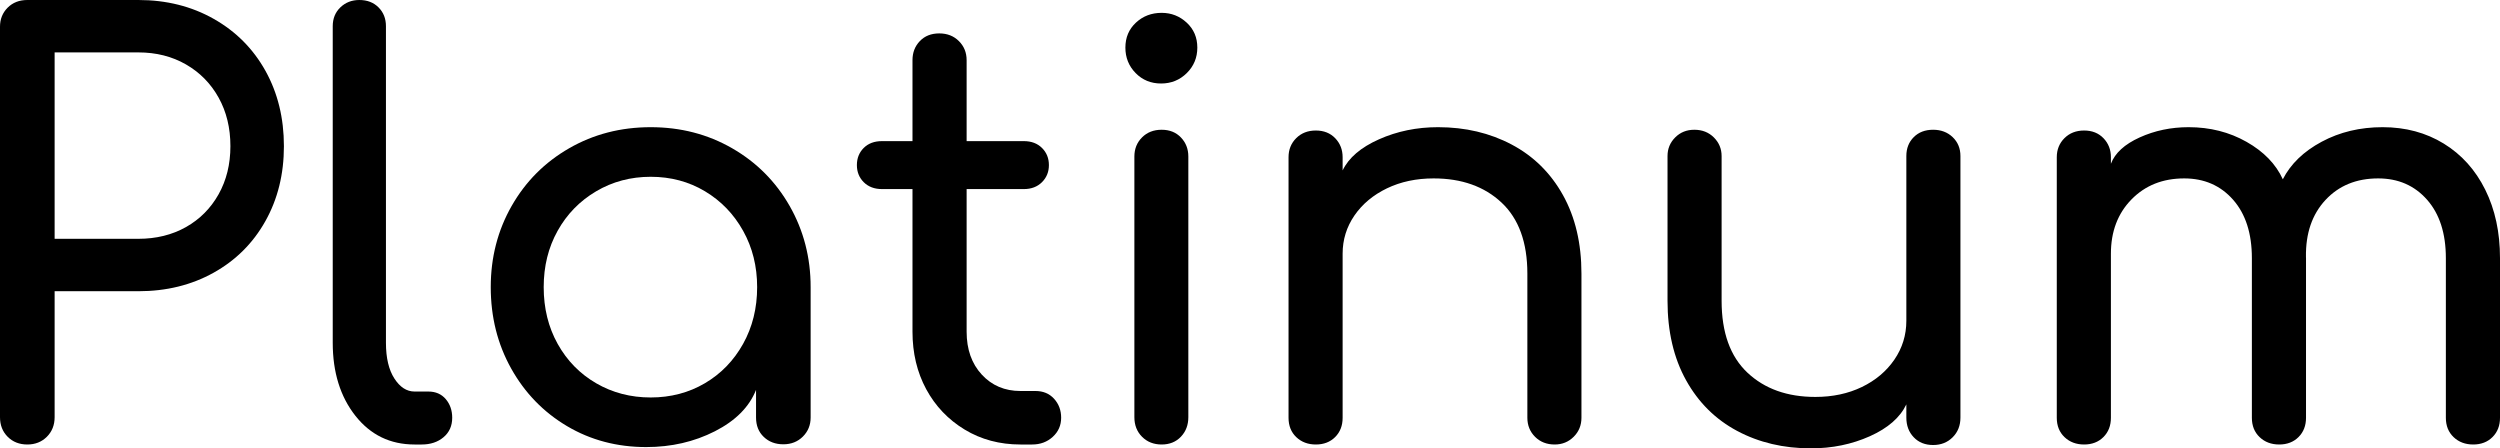 <svg xmlns="http://www.w3.org/2000/svg" xmlns:xlink="http://www.w3.org/1999/xlink" xml:space="preserve" overflow="hidden" viewBox="0 0 1946 349">
    <defs>
        <clipPath id="clip0">
            <rect x="1227" y="1063" width="1946" height="349" />
        </clipPath>
    </defs>
    <g clip-path="url(#clip0)" transform="translate(-1227 -1063)">
        <path d="M1248.26 1063 1334.69 1063C1356.49 1063 1376.04 1067.89 1393.33 1077.67 1410.63 1087.45 1424.06 1100.95 1433.64 1118.16 1443.21 1135.37 1448 1154.91 1448 1176.77 1448 1198.54 1443.19 1218 1433.56 1235.15 1423.94 1252.3 1410.5 1265.68 1393.26 1275.28 1376.01 1284.89 1356.49 1289.69 1334.69 1289.69L1269.52 1289.69 1269.52 1387.73C1269.52 1393.87 1267.51 1398.95 1263.49 1402.97 1259.47 1406.99 1254.4 1409 1248.26 1409 1242.08 1409 1236.99 1407 1233 1403.01 1229 1399.01 1227 1393.92 1227 1387.73L1227 1083.82C1227 1077.89 1228.99 1072.94 1232.96 1068.96 1236.94 1064.99 1242.04 1063 1248.26 1063ZM1269.52 1103.79 1269.52 1248.89 1334.69 1248.89C1348.58 1248.89 1360.92 1245.85 1371.72 1239.78 1382.51 1233.7 1390.98 1225.2 1397.13 1214.27 1403.28 1203.34 1406.35 1190.84 1406.35 1176.77 1406.35 1162.59 1403.29 1150 1397.18 1139.01 1391.07 1128.01 1382.6 1119.39 1371.75 1113.15 1360.91 1106.91 1348.56 1103.79 1334.69 1103.79L1269.52 1103.79Z" fill="currentColor" fill-rule="evenodd" />
        <path d="M1506.71 1063C1512.86 1063 1517.84 1064.93 1521.67 1068.78 1525.51 1072.63 1527.42 1077.5 1527.42 1083.39L1527.42 1329.8C1527.42 1341.57 1529.6 1350.84 1533.97 1357.61 1538.33 1364.38 1543.57 1367.77 1549.69 1367.77L1560.44 1367.77C1566.11 1367.77 1570.63 1369.74 1573.98 1373.67 1577.32 1377.6 1579 1382.43 1579 1388.16 1579 1394.48 1576.76 1399.53 1572.27 1403.32 1567.78 1407.11 1562.11 1409 1555.27 1409L1549.69 1409C1530.75 1409 1515.41 1401.55 1503.64 1386.65 1491.88 1371.74 1486 1352.8 1486 1329.8L1486 1083.39C1486 1077.42 1487.99 1072.53 1491.96 1068.72 1495.93 1064.91 1500.85 1063 1506.71 1063Z" fill="currentColor" fill-rule="evenodd" />
        <path d="M2131.22 1073C2138.75 1073 2145.26 1075.55 2150.75 1080.65 2156.25 1085.75 2159 1092.22 2159 1100.06 2159 1107.86 2156.27 1114.47 2150.8 1119.88 2145.33 1125.29 2138.66 1128 2130.78 1128 2122.88 1128 2116.27 1125.29 2110.96 1119.86 2105.65 1114.44 2103 1107.84 2103 1100.06 2103 1092.18 2105.74 1085.7 2111.21 1080.62 2116.68 1075.54 2123.35 1073 2131.22 1073Z" fill="currentColor" fill-rule="evenodd" />
        <path d="M1958.13 1089C1964.32 1089 1969.41 1091 1973.42 1095 1977.42 1098.99 1979.42 1103.93 1979.42 1109.82L1979.42 1172.85 2023.92 1172.85C2029.82 1172.85 2034.55 1174.63 2038.12 1178.2 2041.69 1181.77 2043.47 1186.2 2043.47 1191.51 2043.47 1196.78 2041.68 1201.21 2038.09 1204.8 2034.5 1208.38 2029.78 1210.18 2023.92 1210.18L1979.42 1210.18 1979.42 1321.18C1979.42 1334.94 1983.35 1346.08 1991.22 1354.59 1999.08 1363.1 2009.12 1367.35 2021.32 1367.35L2033.01 1367.35C2038.99 1367.35 2043.82 1369.37 2047.49 1373.4 2051.16 1377.43 2053 1382.35 2053 1388.17 2053 1394.1 2050.83 1399.06 2046.48 1403.03 2042.13 1407.01 2036.78 1409 2030.41 1409L2021.32 1409C2005.15 1409 1990.66 1405.12 1977.86 1397.36 1965.05 1389.59 1955.09 1379.12 1947.96 1365.95 1940.84 1352.77 1937.28 1337.85 1937.28 1321.18L1937.28 1210.18 1913.56 1210.18C1907.66 1210.18 1902.92 1208.39 1899.35 1204.83 1895.78 1201.27 1894 1196.83 1894 1191.51 1894 1186.15 1895.77 1181.71 1899.32 1178.16 1902.87 1174.62 1907.61 1172.85 1913.56 1172.85L1937.28 1172.85 1937.28 1109.82C1937.28 1103.92 1939.18 1098.98 1943 1094.99 1946.82 1091 1951.86 1089 1958.13 1089Z" fill="currentColor" fill-rule="evenodd" />
        <path d="M2346.38 1162C2367.59 1162 2386.7 1166.51 2403.7 1175.52 2420.71 1184.53 2434.01 1197.64 2443.61 1214.86 2453.2 1232.07 2458 1252.45 2458 1276L2458 1388.2C2458 1394.04 2455.99 1398.97 2451.97 1402.98 2447.95 1406.99 2443.02 1409 2437.16 1409 2430.98 1409 2425.89 1407.01 2421.89 1403.02 2417.9 1399.03 2415.9 1394.09 2415.9 1388.2L2415.9 1276C2415.9 1251.69 2409.2 1233.26 2395.81 1220.7 2382.42 1208.14 2364.79 1201.87 2342.92 1201.87 2329.46 1201.87 2317.37 1204.44 2306.63 1209.59 2295.9 1214.75 2287.46 1221.79 2281.31 1230.72 2275.17 1239.65 2272.1 1249.57 2272.1 1260.47L2272.1 1388.2C2272.1 1394.33 2270.16 1399.33 2266.29 1403.2 2262.41 1407.07 2257.4 1409 2251.26 1409 2245.12 1409 2240.04 1407.09 2236.02 1403.26 2232.01 1399.44 2230 1394.42 2230 1388.2L2230 1185.38C2230 1179.46 2231.99 1174.51 2235.96 1170.54 2239.94 1166.58 2245.04 1164.59 2251.26 1164.59 2257.48 1164.59 2262.51 1166.6 2266.35 1170.61 2270.18 1174.61 2272.1 1179.54 2272.1 1185.38L2272.1 1195.65C2276.81 1185.83 2286.23 1177.76 2300.36 1171.46 2314.5 1165.15 2329.83 1162 2346.38 1162Z" fill="currentColor" fill-rule="evenodd" />
        <path d="M2930.63 1162C2947.26 1162 2962.29 1165.81 2975.72 1173.42 2989.15 1181.03 2998.56 1190.74 3003.95 1202.56 3010.04 1190.62 3020.12 1180.88 3034.2 1173.33 3048.27 1165.78 3064.08 1162 3081.62 1162 3099.48 1162 3115.35 1166.26 3129.22 1174.77 3143.1 1183.28 3153.86 1195.25 3161.52 1210.68 3169.17 1226.1 3173 1243.85 3173 1263.92L3173 1388.2C3173 1394.33 3171.06 1399.33 3167.18 1403.2 3163.3 1407.07 3158.29 1409 3152.15 1409 3146 1409 3140.91 1407.09 3136.89 1403.26 3132.87 1399.44 3130.86 1394.42 3130.86 1388.2L3130.86 1263.92C3130.86 1244.68 3125.98 1229.53 3116.22 1218.46 3106.46 1207.4 3093.78 1201.87 3078.16 1201.87 3061.25 1201.87 3047.58 1207.46 3037.16 1218.66 3026.73 1229.86 3021.67 1244.66 3021.96 1263.06L3022 1263.92 3022 1388.2C3022 1394.33 3020.06 1399.33 3016.18 1403.2 3012.3 1407.07 3007.29 1409 3001.14 1409 2994.99 1409 2989.91 1407.09 2985.89 1403.26 2981.87 1399.44 2979.86 1394.42 2979.86 1388.2L2979.86 1263.92C2979.86 1244.68 2974.98 1229.53 2965.23 1218.46 2955.47 1207.4 2942.78 1201.87 2927.16 1201.87 2910.5 1201.87 2896.83 1207.32 2886.15 1218.23 2875.47 1229.15 2870.13 1243.22 2870.13 1260.47L2870.13 1388.2C2870.13 1394.33 2868.19 1399.33 2864.31 1403.2 2860.43 1407.07 2855.42 1409 2849.28 1409 2843.13 1409 2838.04 1407.09 2834.03 1403.26 2830.01 1399.44 2828 1394.42 2828 1388.2L2828 1185.38C2828 1179.46 2829.99 1174.51 2833.97 1170.54 2837.95 1166.58 2843.05 1164.59 2849.28 1164.59 2855.51 1164.59 2860.54 1166.6 2864.38 1170.61 2868.21 1174.61 2870.13 1179.54 2870.13 1185.38L2870.13 1190.48C2873.31 1182.14 2880.77 1175.31 2892.5 1169.98 2904.24 1164.66 2916.94 1162 2930.63 1162Z" fill="currentColor" fill-rule="evenodd" />
        <path d="M1733.5 1162C1756.74 1162 1777.86 1167.46 1796.87 1178.39 1815.88 1189.32 1830.82 1204.31 1841.69 1223.37 1852.56 1242.44 1858 1263.48 1858 1286.5L1858 1388.02C1858 1393.87 1855.99 1398.8 1851.97 1402.82 1847.95 1406.83 1842.88 1408.84 1836.75 1408.84 1830.6 1408.84 1825.53 1406.93 1821.52 1403.1 1817.5 1399.27 1815.5 1394.24 1815.5 1388.02L1815.5 1366.5C1810.22 1379.78 1799.54 1390.51 1783.45 1398.71 1767.36 1406.9 1749.56 1411 1730.05 1411 1707.26 1411 1686.69 1405.56 1668.34 1394.67 1649.99 1383.78 1635.51 1368.85 1624.91 1349.87 1614.3 1330.9 1609 1309.77 1609 1286.5 1609 1263.4 1614.42 1242.33 1625.27 1223.31 1636.12 1204.29 1651.04 1189.32 1670.06 1178.39 1689.07 1167.46 1710.22 1162 1733.5 1162ZM1733.5 1200.61C1717.93 1200.61 1703.77 1204.38 1691.01 1211.92 1678.26 1219.46 1668.27 1229.71 1661.05 1242.67 1653.82 1255.62 1650.21 1270.23 1650.21 1286.5 1650.21 1302.95 1653.84 1317.69 1661.11 1330.72 1668.39 1343.75 1678.37 1353.96 1691.07 1361.33 1703.77 1368.7 1717.91 1372.39 1733.5 1372.39 1749.03 1372.39 1763.08 1368.71 1775.64 1361.34 1788.2 1353.97 1798.12 1343.74 1805.42 1330.67 1812.71 1317.59 1816.36 1302.86 1816.36 1286.5 1816.36 1270.32 1812.72 1255.71 1805.45 1242.68 1798.18 1229.64 1788.27 1219.37 1775.72 1211.87 1763.16 1204.36 1749.09 1200.61 1733.5 1200.61Z" fill="currentColor" fill-rule="evenodd" />
        <path d="M2131.22 1164C2137.43 1164 2142.44 1166.01 2146.26 1170.03 2150.09 1174.04 2152 1178.98 2152 1184.84L2152 1387.72C2152 1393.82 2150.08 1398.89 2146.23 1402.94 2142.39 1406.98 2137.38 1409 2131.22 1409 2125.05 1409 2119.97 1407 2115.98 1403 2111.99 1399 2110 1393.91 2110 1387.72L2110 1184.84C2110 1178.9 2111.98 1173.94 2115.95 1169.97 2119.91 1165.99 2125 1164 2131.22 1164Z" fill="currentColor" fill-rule="evenodd" />
        <path d="M2545.84 1164C2552.02 1164 2557.1 1166 2561.1 1170.01 2565.1 1174.02 2567.1 1178.83 2567.1 1184.44L2567.1 1297.1C2567.1 1321.81 2573.8 1340.46 2587.19 1353.07 2600.58 1365.67 2618.21 1371.97 2640.08 1371.97 2653.52 1371.97 2665.58 1369.4 2676.25 1364.26 2686.92 1359.11 2695.37 1352.01 2701.58 1342.94 2707.79 1333.87 2710.9 1323.78 2710.9 1312.69L2710.9 1184.44C2710.9 1178.5 2712.81 1173.6 2716.65 1169.76 2720.48 1165.92 2725.51 1164 2731.74 1164 2737.87 1164 2742.95 1165.92 2746.97 1169.77 2750.99 1173.62 2753 1178.51 2753 1184.44L2753 1388.08C2753 1394.24 2750.99 1399.33 2746.97 1403.36 2742.95 1407.38 2737.87 1409.4 2731.74 1409.4 2725.51 1409.4 2720.48 1407.39 2716.65 1403.36 2712.81 1399.33 2710.9 1394.24 2710.9 1388.08L2710.9 1377.77C2706.03 1388 2696.56 1396.26 2682.51 1402.56 2668.45 1408.85 2653.15 1412 2636.62 1412 2615.34 1412 2596.22 1407.49 2579.27 1398.47 2562.33 1389.45 2549.04 1376.28 2539.43 1358.96 2529.81 1341.64 2525 1321.02 2525 1297.1L2525 1184.44C2525 1178.78 2526.99 1173.96 2530.96 1169.98 2534.94 1165.99 2539.9 1164 2545.84 1164Z" fill="currentColor" fill-rule="evenodd" />
    </g>
</svg>